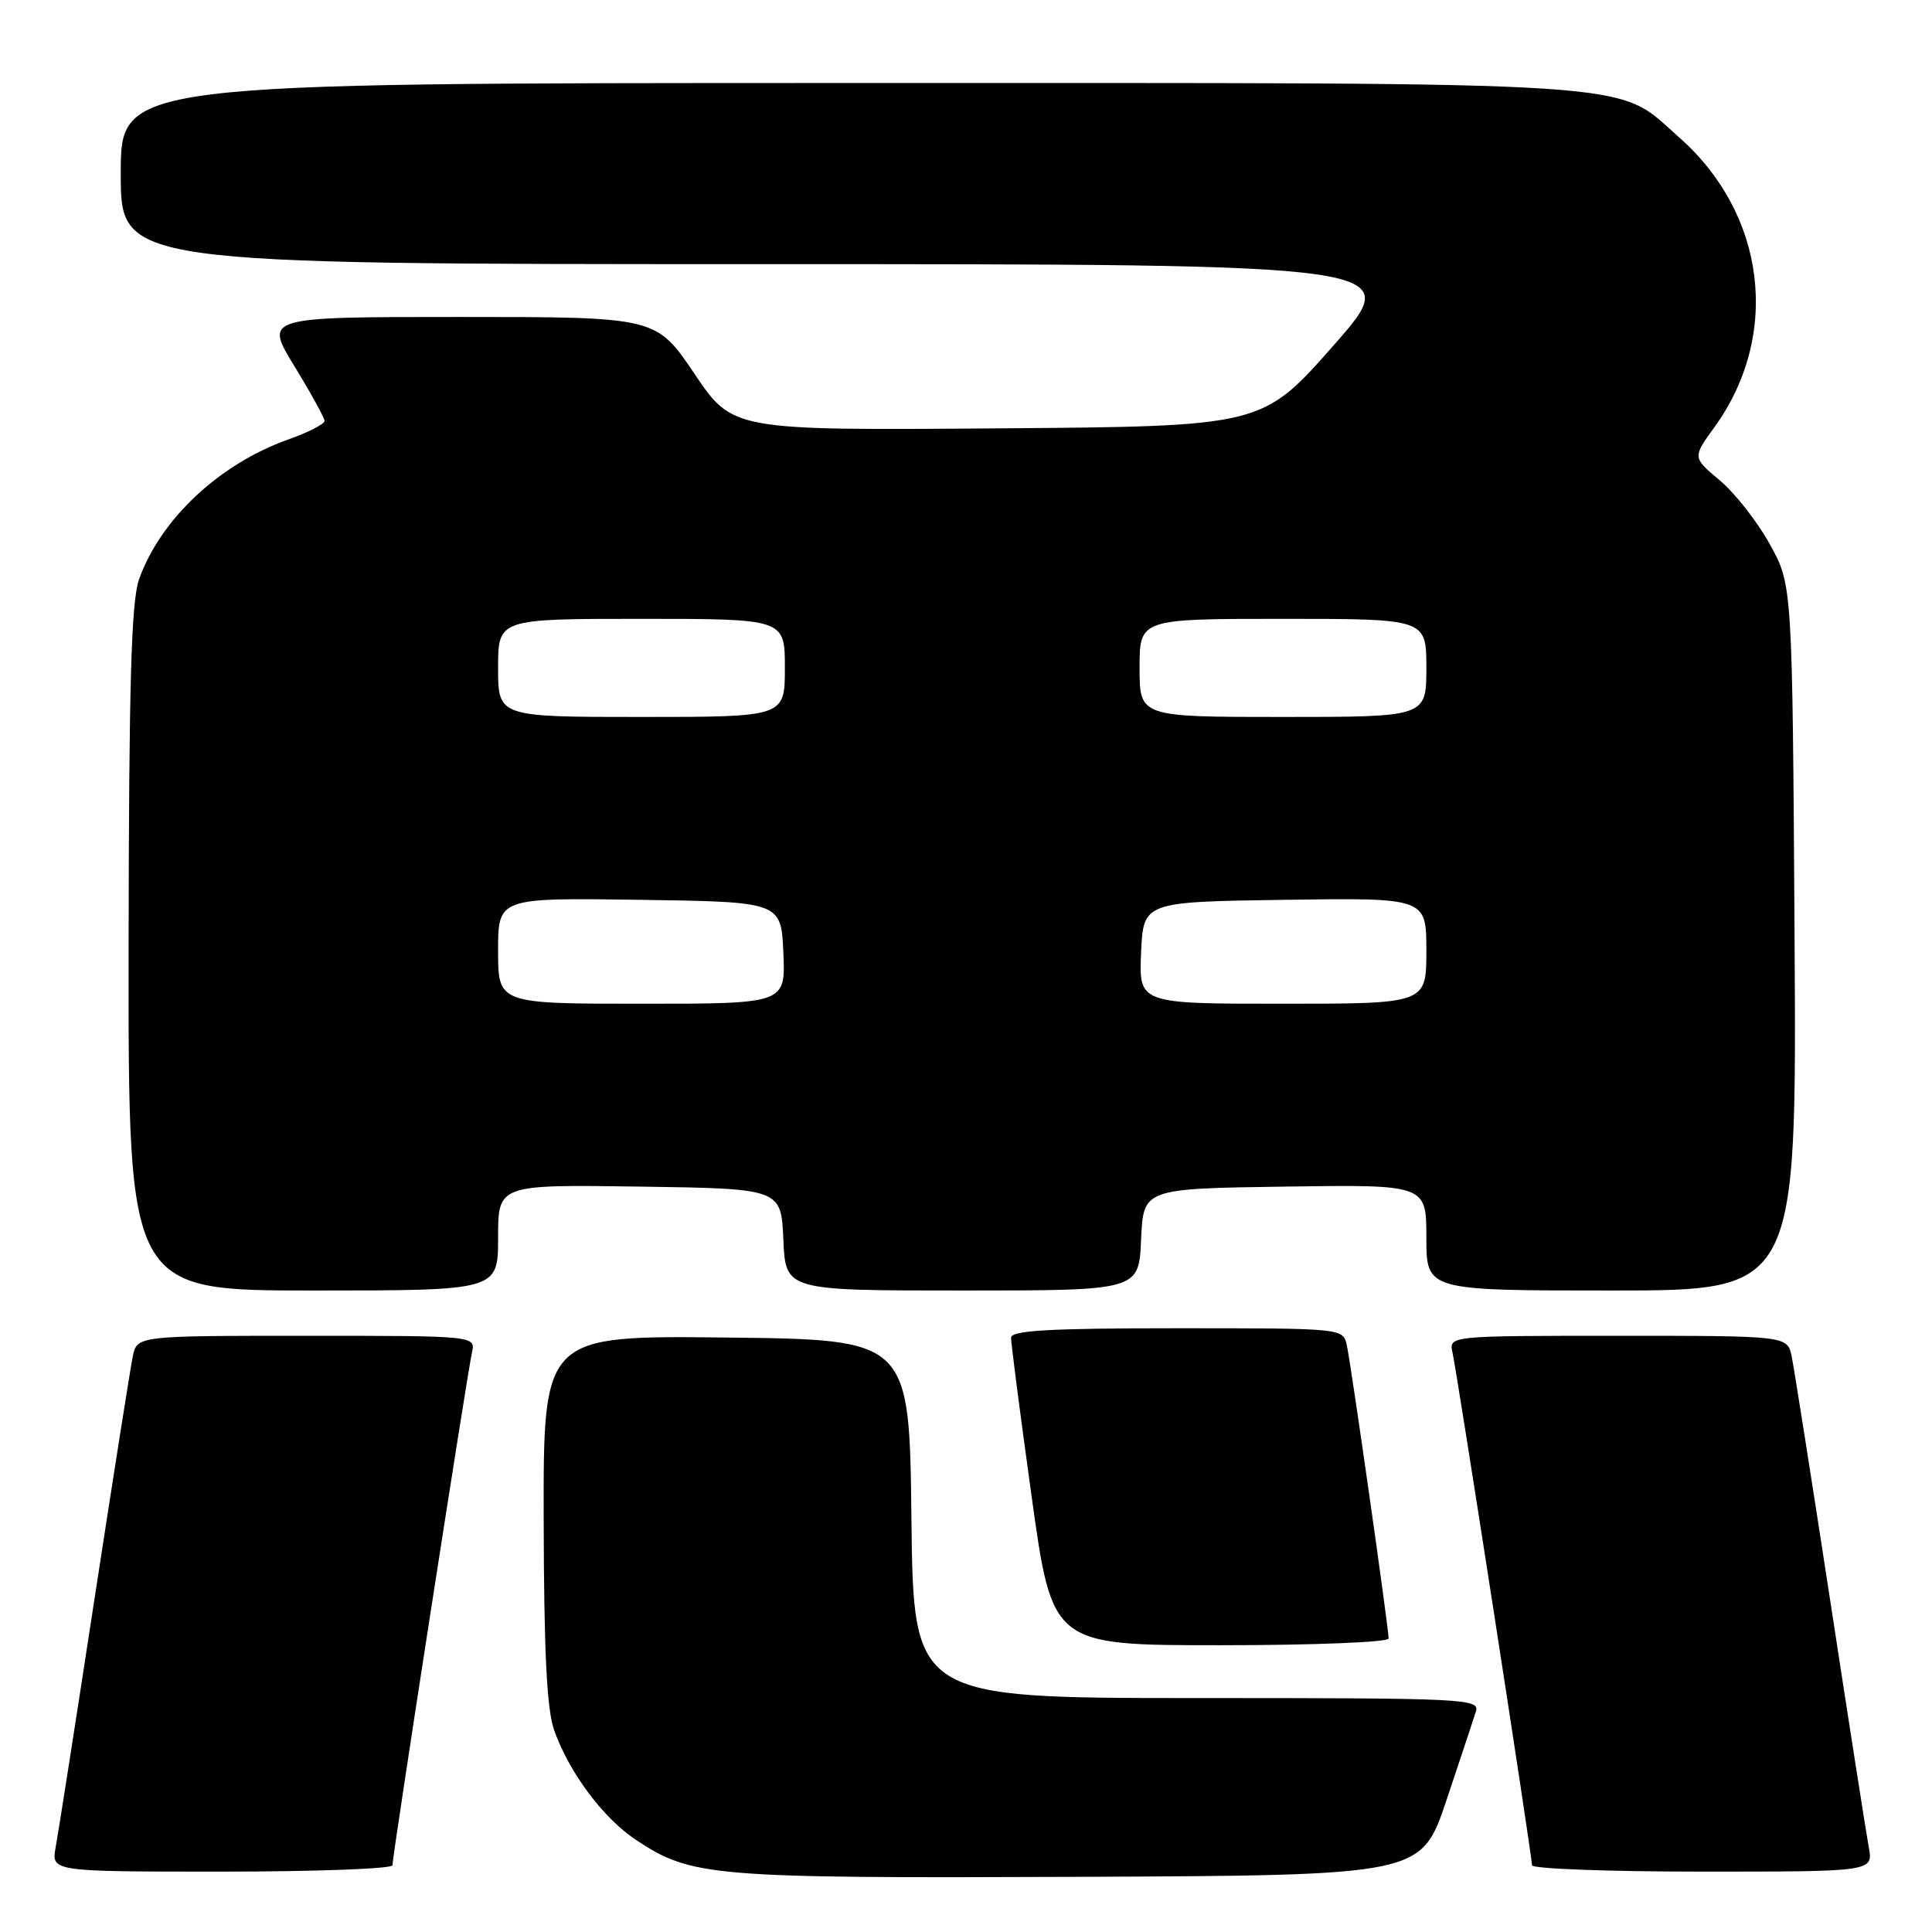 <?xml version="1.0" encoding="UTF-8" standalone="no"?>
<!DOCTYPE svg PUBLIC "-//W3C//DTD SVG 1.1//EN" "http://www.w3.org/Graphics/SVG/1.1/DTD/svg11.dtd" >
<svg xmlns="http://www.w3.org/2000/svg" xmlns:xlink="http://www.w3.org/1999/xlink" version="1.1" viewBox="0 0 256 256">
 <g >
 <path fill="currentColor"
d=" M 191.66 238.55 C 193.49 233.08 195.25 227.79 195.56 226.80 C 196.11 225.09 194.28 225.00 158.59 225.00 C 121.04 225.00 121.04 225.00 120.77 201.25 C 120.50 177.50 120.50 177.50 96.25 177.23 C 72.00 176.96 72.00 176.96 72.04 201.23 C 72.08 219.03 72.45 226.51 73.44 229.30 C 75.44 234.91 79.95 240.94 84.29 243.81 C 91.65 248.68 94.17 248.89 142.91 248.69 C 188.32 248.50 188.32 248.50 191.66 238.55 Z  M 52.00 247.16 C 52.00 245.93 61.93 181.90 62.53 179.25 C 63.04 177.00 63.04 177.00 40.60 177.00 C 18.16 177.00 18.16 177.00 17.59 179.75 C 17.28 181.26 14.99 195.78 12.50 212.00 C 10.02 228.22 7.71 242.96 7.38 244.75 C 6.78 248.00 6.78 248.00 29.39 248.00 C 41.82 248.00 52.00 247.62 52.00 247.16 Z  M 247.62 244.75 C 247.29 242.96 244.98 228.22 242.50 212.00 C 240.01 195.78 237.72 181.26 237.41 179.75 C 236.84 177.00 236.84 177.00 214.40 177.00 C 191.96 177.00 191.96 177.00 192.47 179.25 C 193.07 181.90 203.00 245.93 203.00 247.16 C 203.00 247.62 213.18 248.00 225.61 248.00 C 248.22 248.00 248.22 248.00 247.62 244.75 Z  M 184.00 217.11 C 184.00 215.73 179.02 180.78 178.46 178.25 C 177.96 176.00 177.96 176.00 155.98 176.00 C 139.08 176.00 133.99 176.29 133.97 177.25 C 133.96 177.94 135.18 187.39 136.69 198.25 C 139.43 218.00 139.43 218.00 161.71 218.00 C 174.03 218.00 184.00 217.60 184.00 217.11 Z  M 66.00 163.98 C 66.00 156.96 66.00 156.96 84.75 157.23 C 103.50 157.50 103.50 157.50 103.80 164.25 C 104.09 171.00 104.09 171.00 127.50 171.00 C 150.91 171.00 150.91 171.00 151.20 164.25 C 151.50 157.50 151.50 157.50 170.25 157.23 C 189.00 156.96 189.00 156.96 189.00 163.98 C 189.00 171.00 189.00 171.00 213.54 171.00 C 238.07 171.00 238.07 171.00 237.79 124.25 C 237.50 77.50 237.50 77.50 234.51 72.11 C 232.87 69.14 229.89 65.34 227.90 63.67 C 224.26 60.62 224.26 60.62 227.16 56.62 C 235.98 44.44 234.03 28.36 222.49 18.20 C 213.85 10.59 220.07 11.00 112.32 11.00 C 16.00 11.00 16.00 11.00 16.00 23.00 C 16.00 35.00 16.00 35.00 101.09 35.00 C 186.18 35.00 186.18 35.00 176.72 45.75 C 167.25 56.50 167.25 56.50 132.16 56.76 C 97.08 57.03 97.08 57.03 92.01 49.51 C 86.94 42.00 86.94 42.00 60.98 42.00 C 35.02 42.00 35.02 42.00 39.01 48.52 C 41.20 52.10 43.00 55.37 43.00 55.78 C 43.00 56.19 40.83 57.30 38.18 58.24 C 29.07 61.48 21.27 68.78 18.43 76.75 C 17.39 79.66 17.08 90.57 17.04 125.75 C 17.00 171.00 17.00 171.00 41.50 171.00 C 66.00 171.00 66.00 171.00 66.00 163.98 Z  M 66.00 125.98 C 66.00 118.96 66.00 118.96 84.75 119.23 C 103.50 119.50 103.50 119.50 103.80 126.25 C 104.09 133.00 104.09 133.00 85.05 133.00 C 66.00 133.00 66.00 133.00 66.00 125.98 Z  M 151.20 126.25 C 151.50 119.50 151.50 119.50 170.25 119.23 C 189.00 118.96 189.00 118.96 189.00 125.98 C 189.00 133.00 189.00 133.00 169.95 133.00 C 150.91 133.00 150.91 133.00 151.20 126.25 Z  M 66.00 88.50 C 66.00 82.00 66.00 82.00 85.00 82.00 C 104.00 82.00 104.00 82.00 104.00 88.50 C 104.00 95.00 104.00 95.00 85.00 95.00 C 66.00 95.00 66.00 95.00 66.00 88.50 Z  M 151.00 88.50 C 151.00 82.00 151.00 82.00 170.00 82.00 C 189.00 82.00 189.00 82.00 189.00 88.50 C 189.00 95.00 189.00 95.00 170.00 95.00 C 151.00 95.00 151.00 95.00 151.00 88.50 Z "/>
</g>
</svg>
